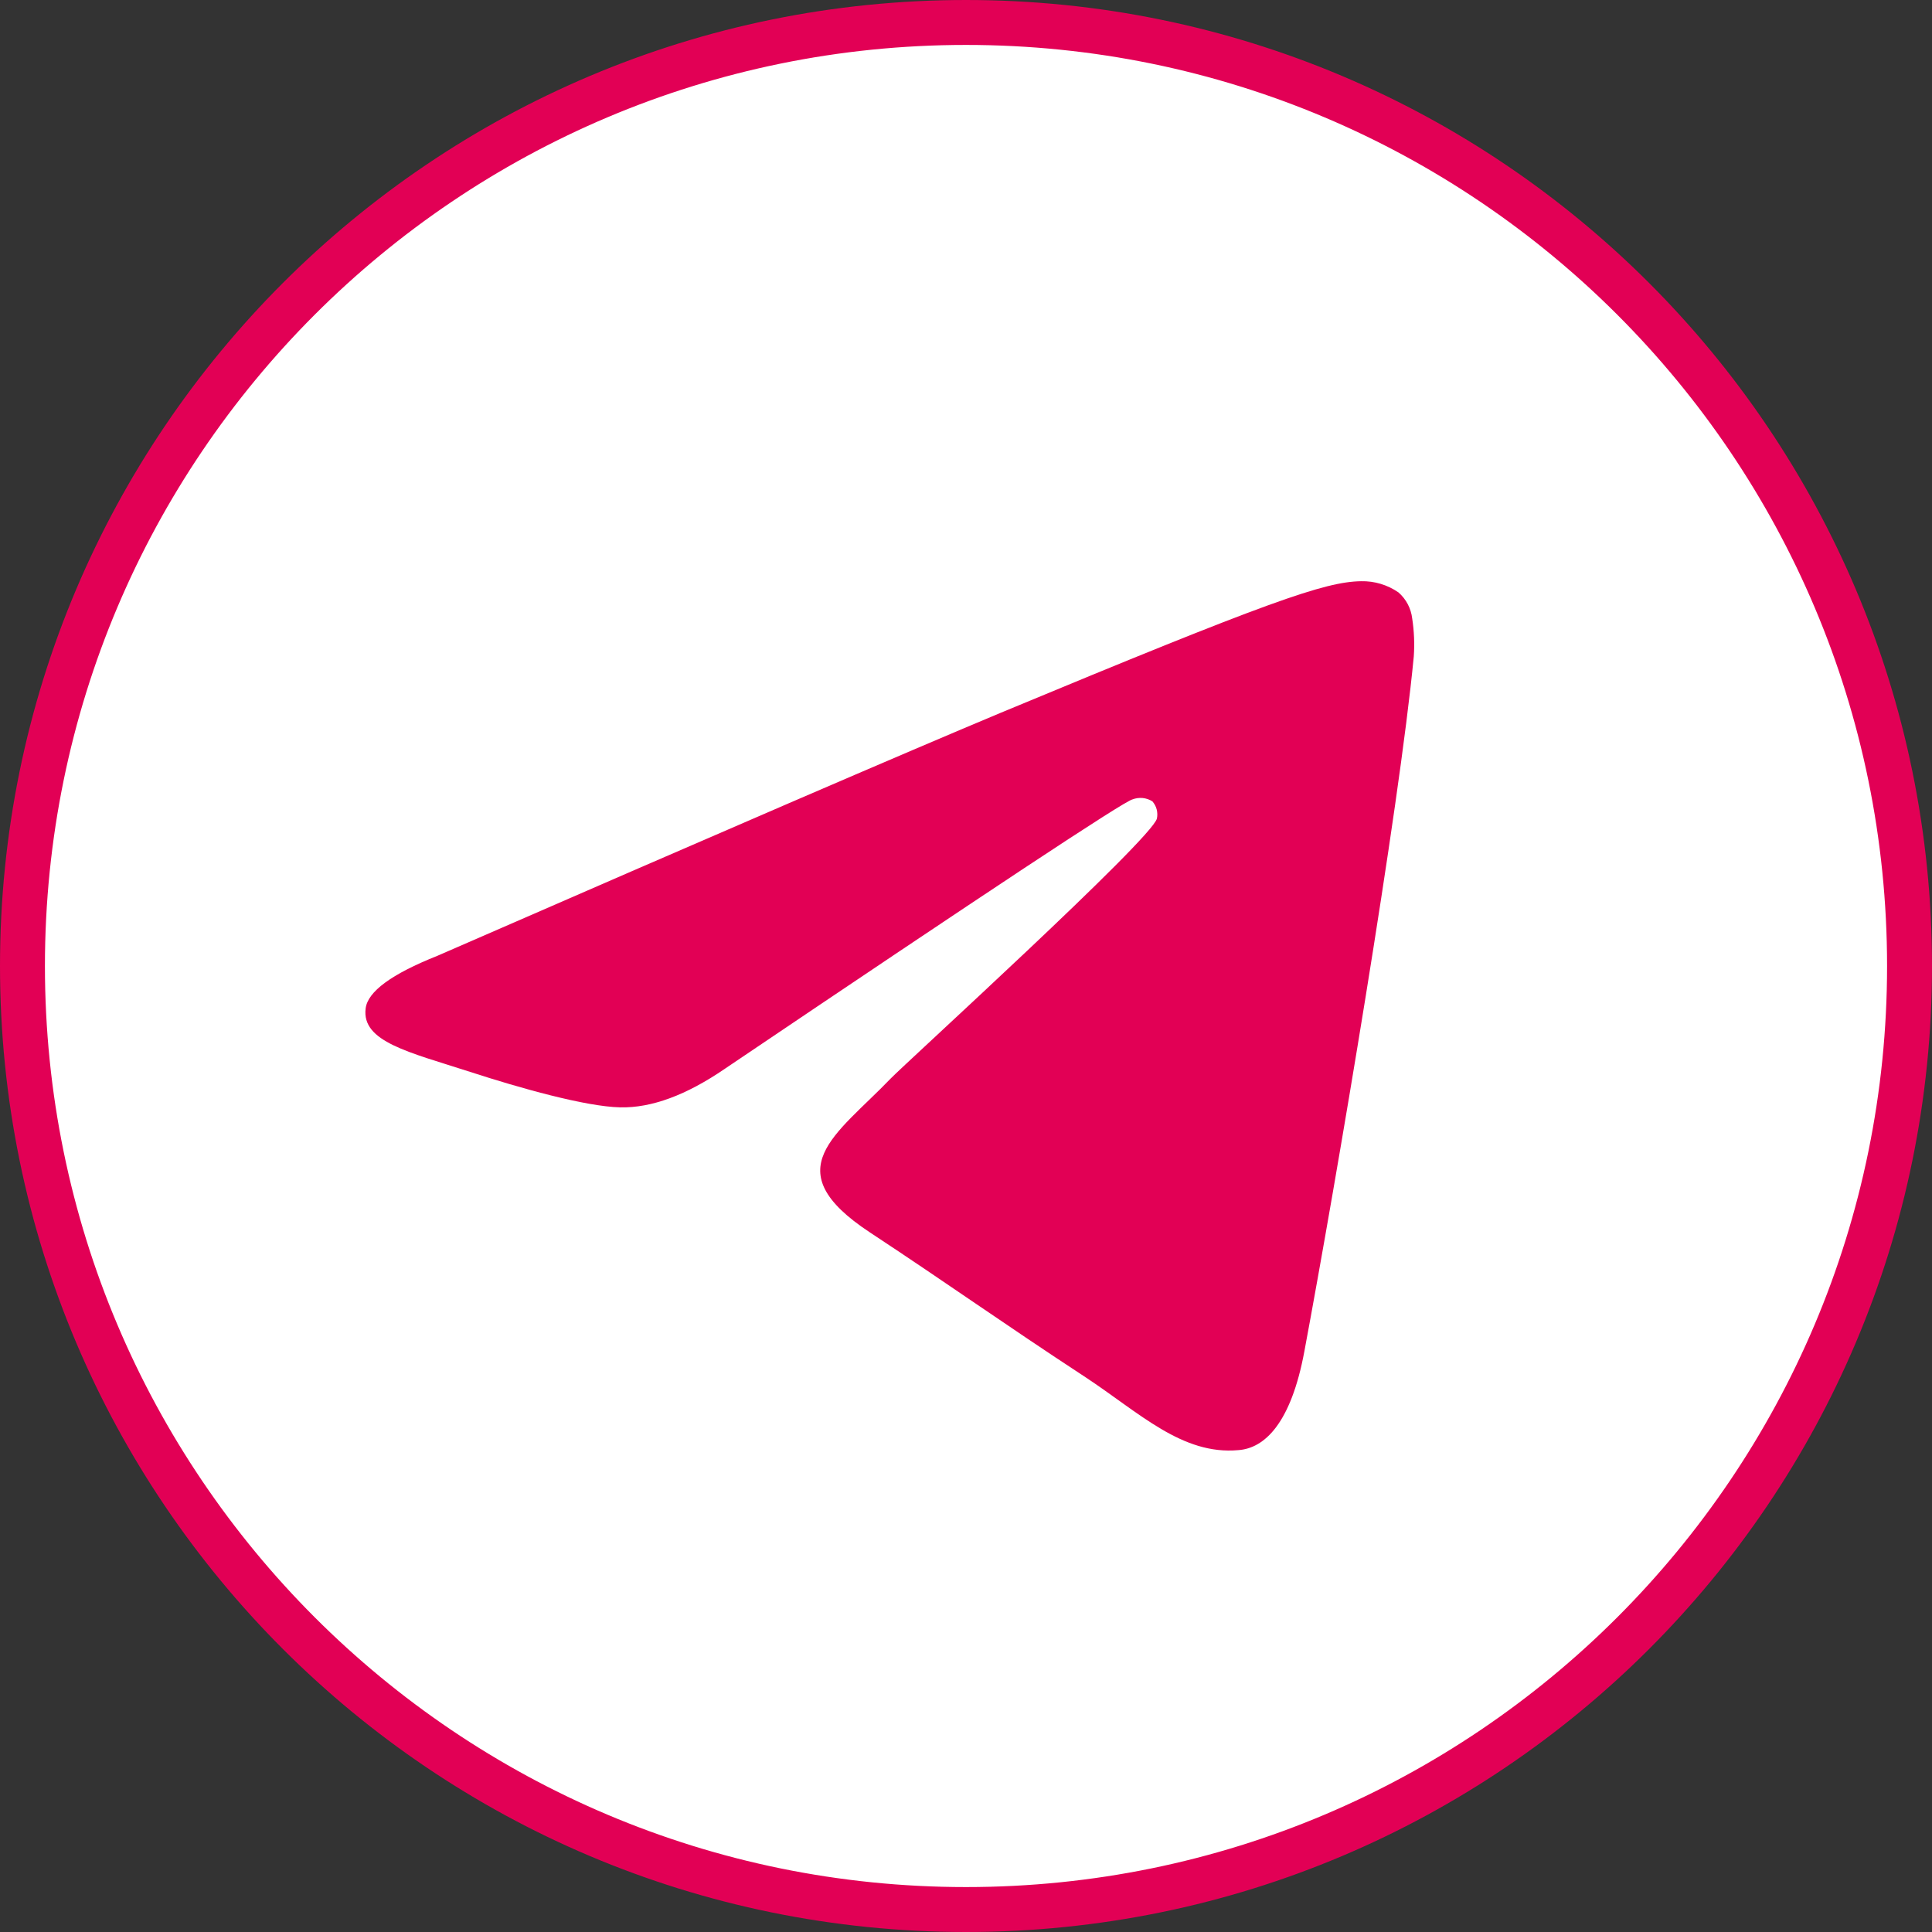 <svg width="43" height="43" viewBox="0 0 43 43" fill="none" xmlns="http://www.w3.org/2000/svg">
<rect x="0" y="0" width="43" height="43" fill="#333333" stroke="none"/>
<path d="M42.5 21.5C42.5 33.098 33.098 42.5 21.5 42.5C9.902 42.5 0.5 33.098 0.5 21.5C0.5 9.902 9.902 0.5 21.5 0.5C33.098 0.5 42.5 9.902 42.5 21.5Z" fill="white" stroke="#E20055"/>
<path d="M9.733 21.274C16 18.542 20.18 16.739 22.271 15.865C28.242 13.382 29.483 12.949 30.292 12.936C30.589 12.929 30.881 13.016 31.125 13.185C31.296 13.334 31.405 13.541 31.431 13.766C31.474 14.046 31.486 14.33 31.466 14.613C31.141 18.012 29.743 26.263 29.032 30.071C28.732 31.694 28.137 32.234 27.563 32.275C26.314 32.389 25.367 31.45 24.159 30.652C22.265 29.411 21.197 28.64 19.361 27.429C17.238 26.031 18.614 25.265 19.823 24.005C20.14 23.675 25.641 18.672 25.749 18.218C25.763 18.151 25.761 18.081 25.744 18.015C25.727 17.949 25.694 17.888 25.649 17.836C25.583 17.794 25.508 17.769 25.431 17.761C25.353 17.754 25.275 17.765 25.203 17.793C25.013 17.836 21.991 19.834 16.135 23.786C15.276 24.375 14.499 24.662 13.803 24.646C13.035 24.63 11.559 24.213 10.461 23.856C9.109 23.418 8.043 23.188 8.138 22.445C8.183 22.07 8.715 21.679 9.733 21.274Z" fill="#E20055"/>
</svg>

